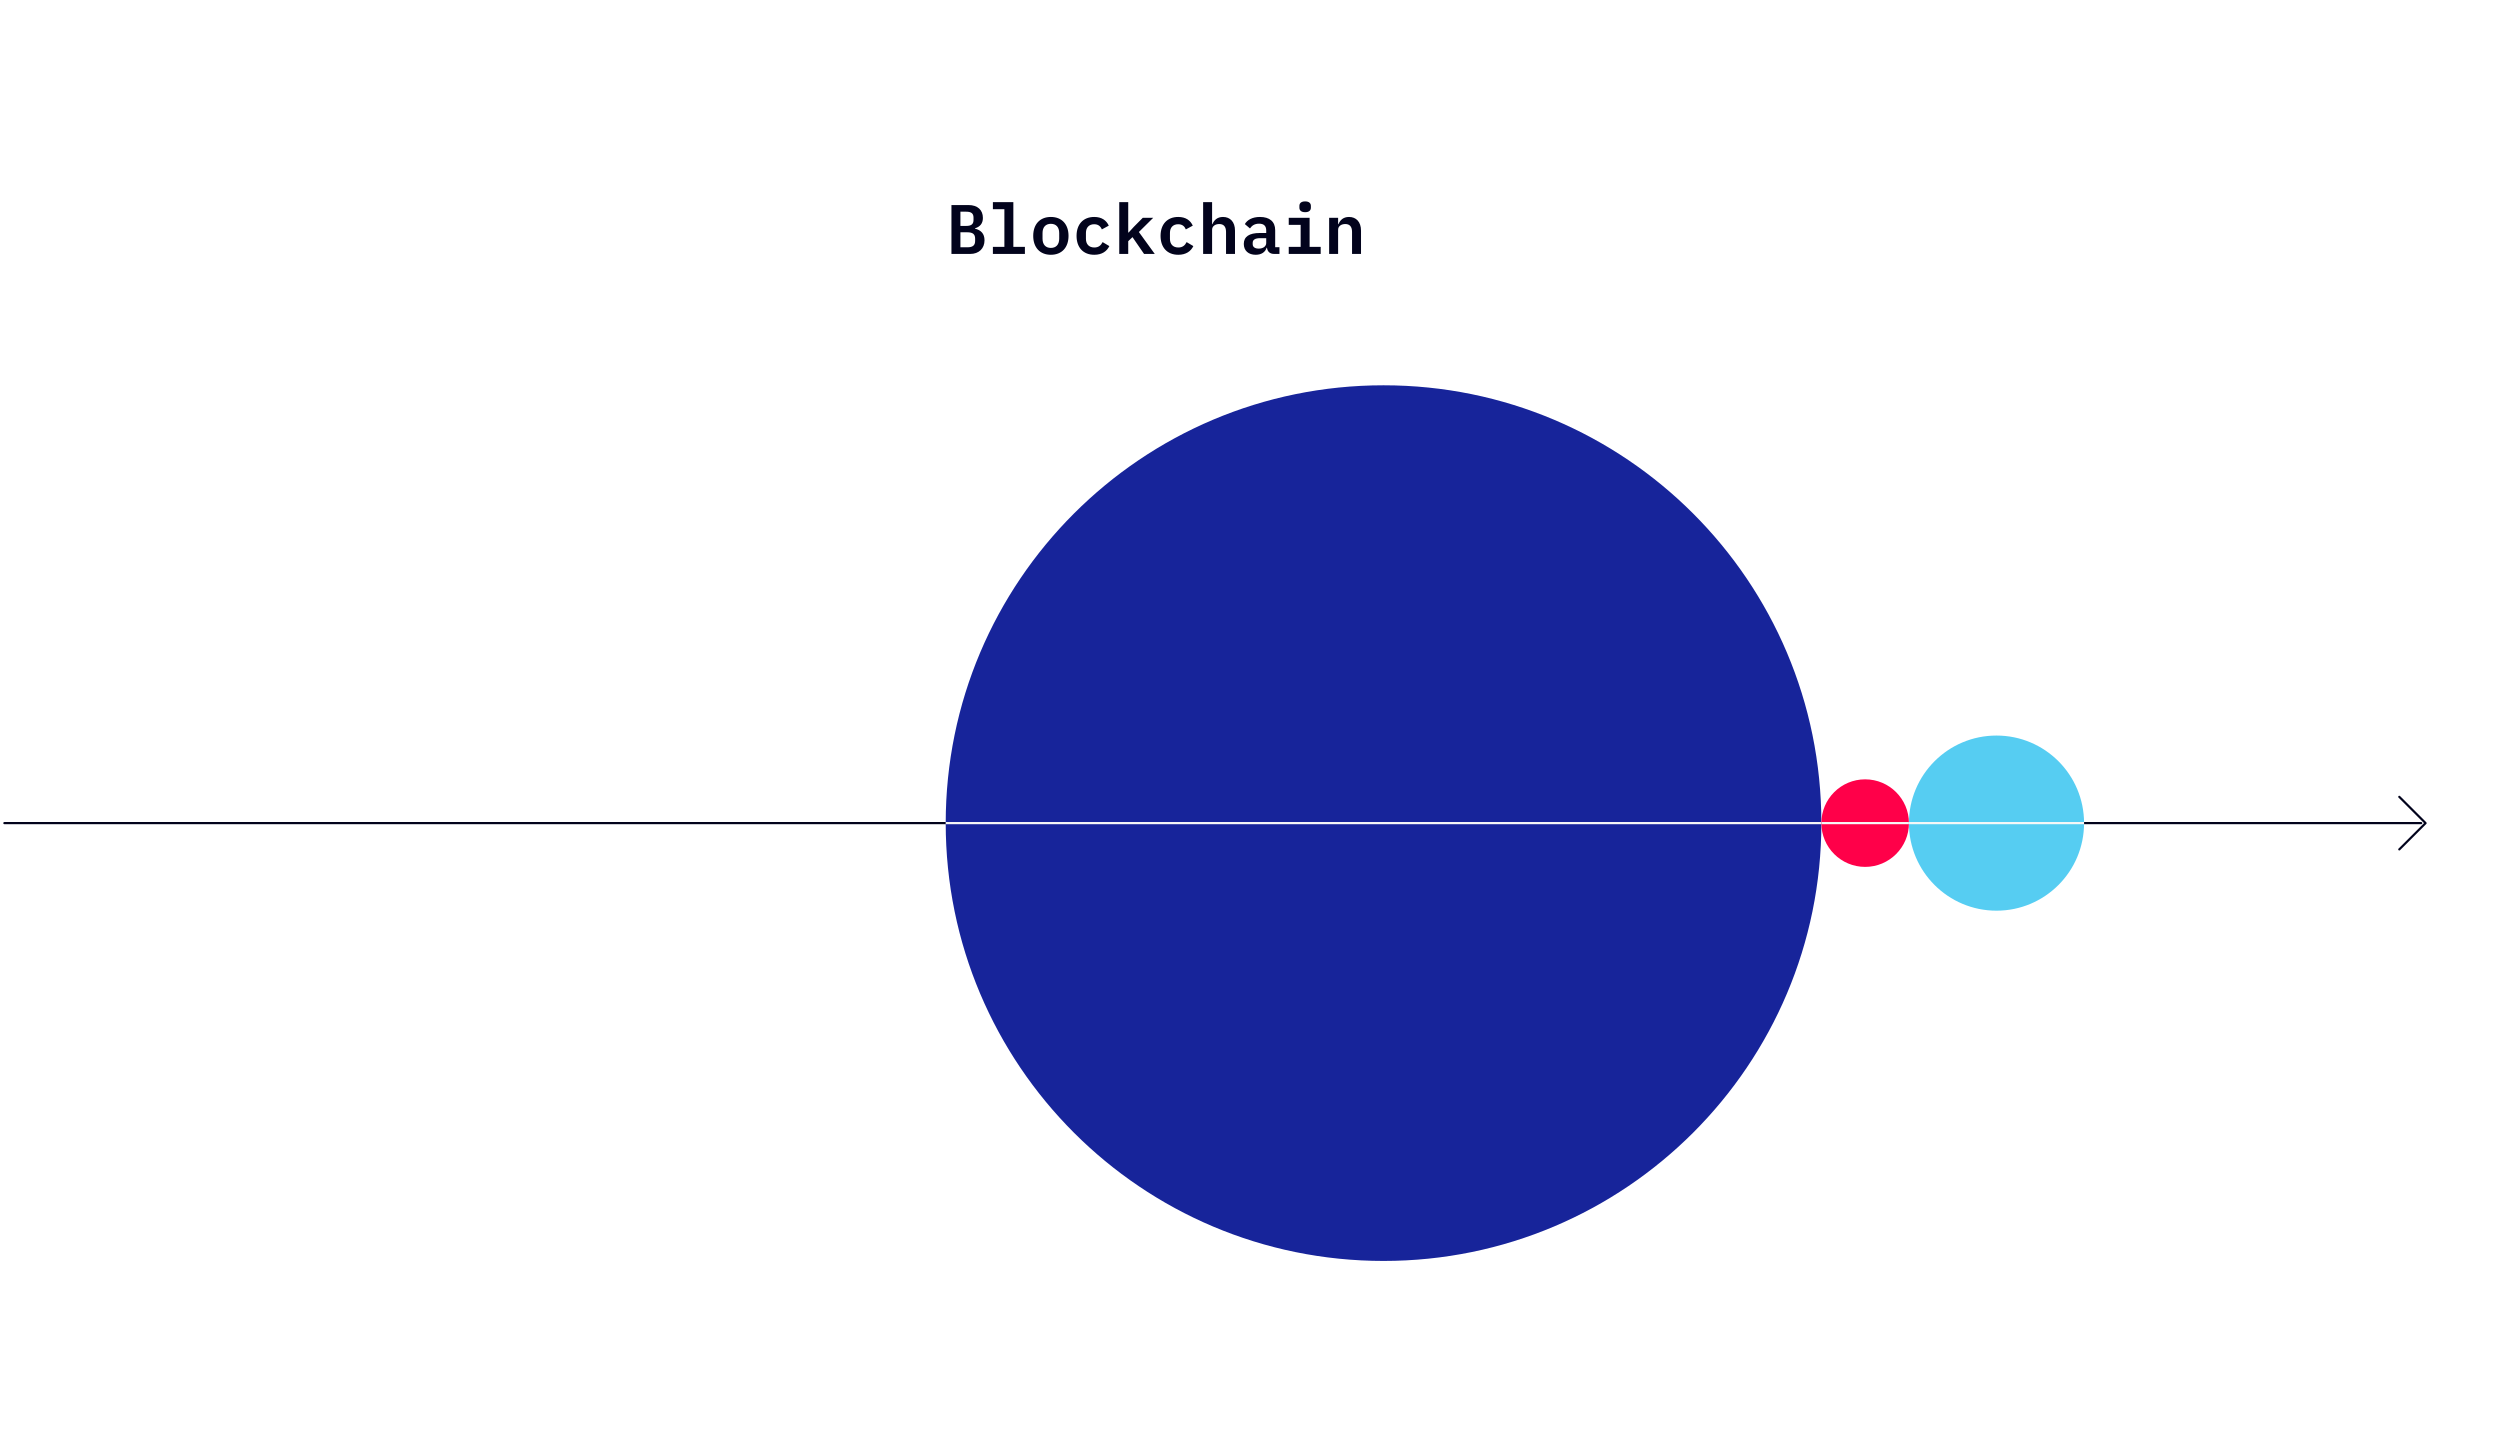 <svg width="571" height="330" viewBox="0 0 571 330" fill="none" xmlns="http://www.w3.org/2000/svg">
<path d="M217.311 58H221.599C223.599 58 224.863 56.736 224.863 54.88C224.863 53.36 224.031 52.544 222.687 52.224V52.144C223.823 51.808 224.495 51.056 224.495 49.776C224.495 47.968 223.295 46.832 221.199 46.832H217.311V58ZM219.359 56.48V53.056H220.959C222.127 53.056 222.719 53.456 222.719 54.496V55.024C222.719 56.08 222.127 56.48 220.959 56.48H219.359ZM219.359 51.6V48.352H220.687C221.807 48.352 222.351 48.72 222.351 49.712V50.24C222.351 51.232 221.807 51.6 220.687 51.6H219.359ZM226.777 58H234.089V56.384H231.449V46.16H226.777V47.776H229.401V56.384H226.777V58ZM240.019 58.192C242.515 58.192 244.051 56.528 244.051 53.872C244.051 51.216 242.515 49.552 240.019 49.552C237.523 49.552 235.987 51.216 235.987 53.872C235.987 56.528 237.523 58.192 240.019 58.192ZM240.019 56.624C238.851 56.624 238.115 55.888 238.115 54.512V53.232C238.115 51.856 238.851 51.12 240.019 51.12C241.187 51.12 241.923 51.856 241.923 53.232V54.512C241.923 55.888 241.187 56.624 240.019 56.624ZM249.933 58.192C251.709 58.192 252.812 57.376 253.373 56.208L251.837 55.296C251.469 56.032 250.925 56.528 249.949 56.528C248.701 56.528 248.029 55.744 248.029 54.56V53.184C248.029 51.984 248.717 51.216 249.917 51.216C250.845 51.216 251.373 51.696 251.661 52.4L253.245 51.536C252.701 50.352 251.661 49.552 249.917 49.552C247.421 49.552 245.885 51.216 245.885 53.872C245.885 56.528 247.405 58.192 249.933 58.192ZM255.638 58H257.686V55.088L258.662 54.16L261.302 58H263.75L260.118 52.992L263.398 49.744H261.014L258.982 51.792L257.782 53.104H257.686V46.16H255.638V58ZM269.12 58.192C270.896 58.192 272 57.376 272.56 56.208L271.024 55.296C270.656 56.032 270.112 56.528 269.136 56.528C267.888 56.528 267.216 55.744 267.216 54.56V53.184C267.216 51.984 267.904 51.216 269.104 51.216C270.032 51.216 270.56 51.696 270.848 52.4L272.432 51.536C271.888 50.352 270.848 49.552 269.104 49.552C266.608 49.552 265.072 51.216 265.072 53.872C265.072 56.528 266.592 58.192 269.12 58.192ZM274.794 58H276.842V52.48C276.842 51.6 277.642 51.168 278.474 51.168C279.498 51.168 280.026 51.776 280.026 52.96V58H282.074V52.672C282.074 50.672 280.954 49.552 279.338 49.552C277.994 49.552 277.29 50.304 276.922 51.2H276.842V46.16H274.794V58ZM292.227 58V56.464H291.252V52.576C291.252 50.592 289.94 49.552 287.78 49.552C285.988 49.552 284.836 50.272 284.324 51.184L285.492 52.176C285.94 51.536 286.532 51.088 287.572 51.088C288.708 51.088 289.204 51.632 289.204 52.672V53.216H287.748C285.316 53.216 284.084 54.048 284.084 55.712C284.084 57.264 285.156 58.192 286.804 58.192C288.084 58.192 288.996 57.6 289.3 56.576H289.38C289.476 57.456 290.036 58 291.028 58H292.227ZM287.492 56.784C286.644 56.784 286.116 56.432 286.116 55.776V55.456C286.116 54.768 286.676 54.4 287.796 54.4H289.204V55.504C289.204 56.288 288.468 56.784 287.492 56.784ZM298.093 48.464C299.053 48.464 299.405 48 299.405 47.424V47.04C299.405 46.464 299.053 46 298.093 46C297.133 46 296.781 46.464 296.781 47.04V47.424C296.781 48 297.133 48.464 298.093 48.464ZM294.349 58H301.645V56.384H299.117V49.744H294.349V51.36H297.069V56.384H294.349V58ZM305.623 58V52.48C305.623 51.6 306.423 51.168 307.255 51.168C308.279 51.168 308.807 51.776 308.807 52.96V58H310.855V52.672C310.855 50.672 309.735 49.552 308.119 49.552C306.775 49.552 306.071 50.304 305.703 51.2H305.623V49.744H303.575V58H305.623Z" fill="#02031C"/>
<path d="M1 188H553" stroke="#02031C" stroke-width="0.5" stroke-linecap="round" stroke-linejoin="round"/>
<path d="M548 182L554 188L548 194" stroke="#02031C" stroke-width="0.5" stroke-linecap="round" stroke-linejoin="round"/>
<path d="M216 188C216 132.772 260.772 88 316 88C371.228 88 416 132.772 416 188C416 243.228 371.228 288 316 288C260.772 288 216 243.228 216 188Z" fill="#17249A"/>
<path d="M216 188H416" stroke="#F7F7F7" stroke-width="0.5"/>
<path d="M416 188C416 182.477 420.477 178 426 178C431.523 178 436 182.477 436 188C436 193.523 431.523 198 426 198C420.477 198 416 193.523 416 188Z" fill="#FF0049"/>
<path d="M416 188H436" stroke="#F7F7F7" stroke-width="0.5"/>
<path d="M436 188C436 176.954 444.954 168 456 168C467.046 168 476 176.954 476 188C476 199.046 467.046 208 456 208C444.954 208 436 199.046 436 188Z" fill="#56CDF2"/>
<path d="M436 188H476" stroke="#F7F7F7" stroke-width="0.5"/>
</svg>

